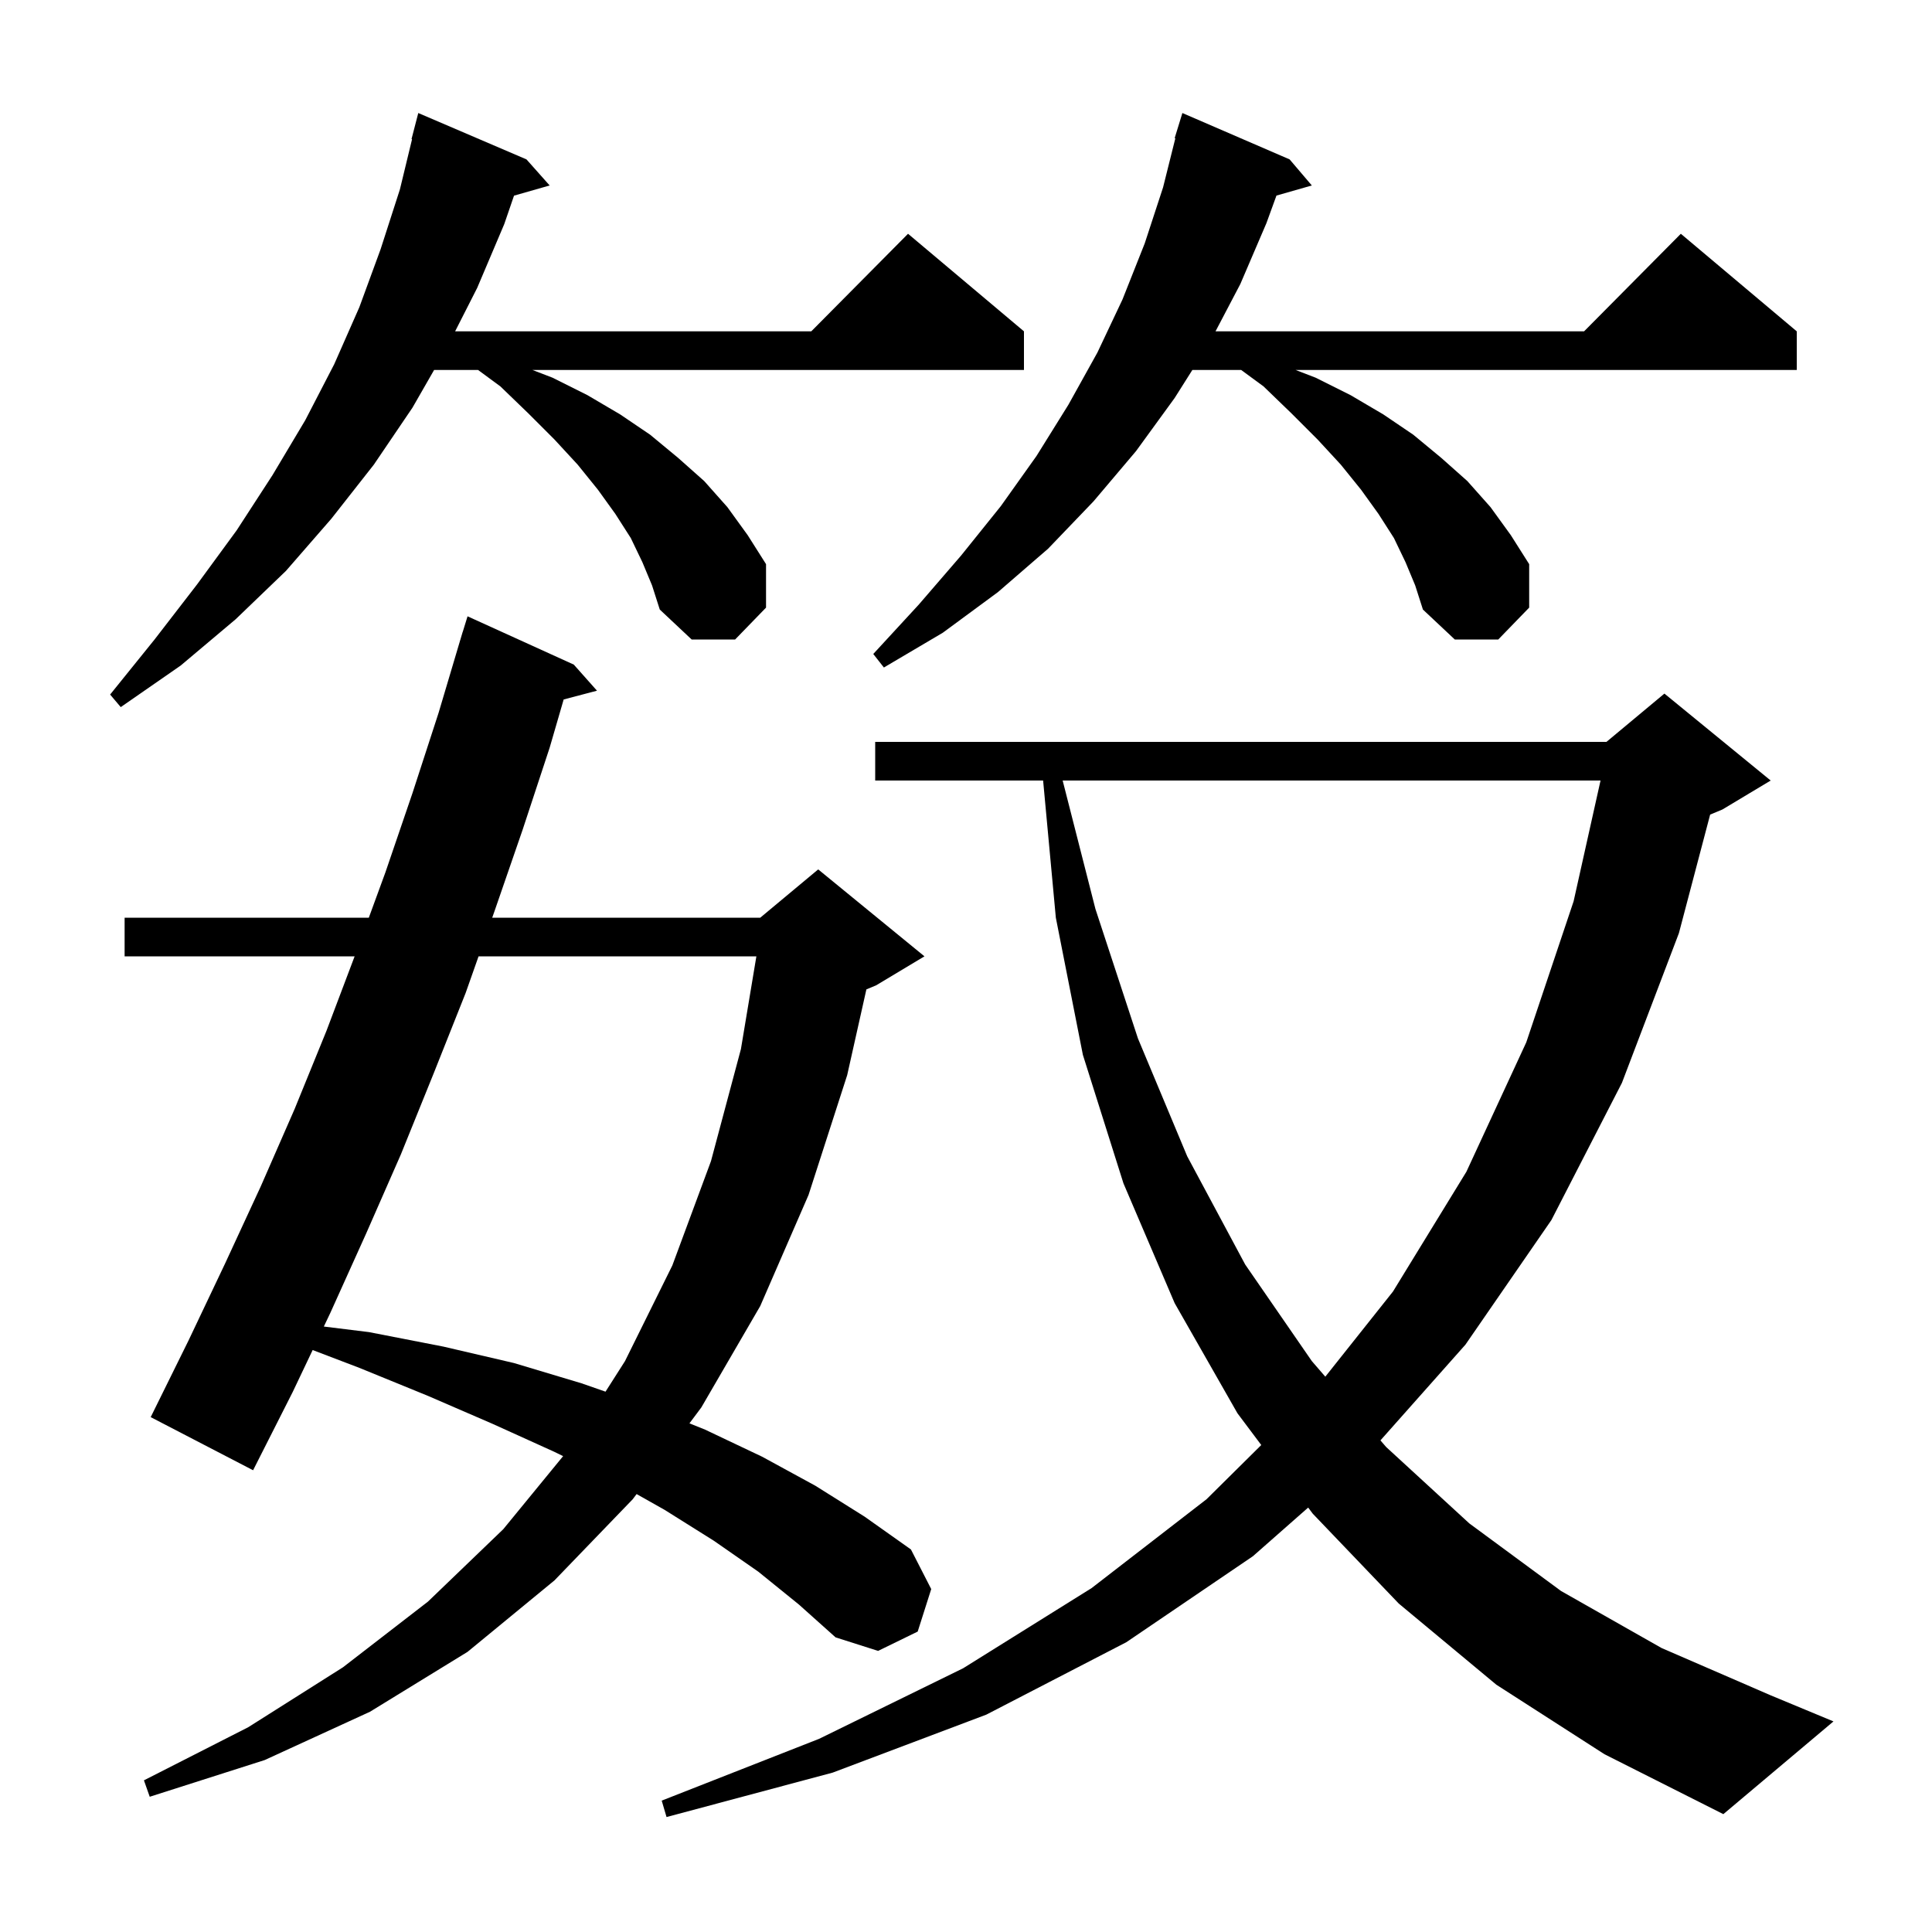 <svg xmlns="http://www.w3.org/2000/svg" xmlns:xlink="http://www.w3.org/1999/xlink" version="1.1" baseProfile="full" viewBox="0 0 200 200" width="200" height="200">
<g fill="black">
<path d="M 154.9 174.4 L 144.8 166.0 L 135.9 156.7 L 135.422 156.063 L 129.7 161.1 L 116.6 170.0 L 102.1 177.5 L 86.2 183.5 L 69.0 188.1 L 68.5 186.4 L 84.8 180.0 L 99.7 172.7 L 113.0 164.4 L 124.9 155.2 L 130.566 149.588 L 128.1 146.3 L 121.6 134.9 L 116.3 122.5 L 112.1 109.2 L 109.3 95.0 L 107.983 80.8 L 90.6 80.8 L 90.6 76.8 L 166.3 76.8 L 172.3 71.8 L 183.3 80.8 L 178.3 83.8 L 177.033 84.328 L 173.8 96.6 L 167.9 112.1 L 160.6 126.3 L 151.7 139.2 L 142.902 149.109 L 143.5 149.8 L 152.1 157.7 L 161.6 164.7 L 172.0 170.6 L 183.3 175.5 L 189.8 178.2 L 178.4 187.8 L 166.1 181.6 Z M 78.5 162.7 L 73.9 159.5 L 68.8 156.3 L 65.9 154.665 L 65.5 155.2 L 57.4 163.6 L 48.4 171.0 L 38.3 177.2 L 27.4 182.2 L 15.5 186.0 L 14.9 184.3 L 25.7 178.8 L 35.5 172.6 L 44.3 165.8 L 52.1 158.3 L 58.294 150.739 L 57.4 150.3 L 51.0 147.4 L 44.3 144.5 L 37.2 141.6 L 32.366 139.756 L 30.3 144.1 L 26.2 152.2 L 15.6 146.7 L 19.5 138.8 L 23.3 130.8 L 27.0 122.8 L 30.5 114.8 L 33.8 106.7 L 36.711 99.0 L 12.9 99.0 L 12.9 95.0 L 38.18 95.0 L 39.9 90.3 L 42.7 82.1 L 45.4 73.8 L 47.602 66.4 L 47.6 66.4 L 47.673 66.164 L 47.9 65.4 L 47.907 65.402 L 48.4 63.8 L 59.4 68.8 L 61.8 71.5 L 58.351 72.408 L 56.9 77.4 L 54.1 85.9 L 51.2 94.3 L 50.953 95.0 L 78.7 95.0 L 84.7 90.0 L 95.7 99.0 L 90.7 102.0 L 89.688 102.422 L 87.7 111.3 L 83.7 123.7 L 78.7 135.2 L 72.6 145.7 L 71.372 147.343 L 73.0 148.0 L 78.9 150.8 L 84.4 153.8 L 89.5 157.0 L 94.3 160.4 L 96.4 164.5 L 95.0 168.9 L 90.9 170.9 L 86.5 169.5 L 82.7 166.1 Z M 49.541 99.0 L 48.2 102.8 L 44.9 111.1 L 41.5 119.5 L 37.9 127.7 L 34.2 135.9 L 33.523 137.323 L 38.2 137.9 L 45.9 139.4 L 53.2 141.1 L 60.2 143.2 L 62.683 144.065 L 64.7 140.9 L 69.6 131.0 L 73.6 120.2 L 76.7 108.6 L 78.3 99.0 Z M 110.006 80.8 L 113.4 94.1 L 117.8 107.5 L 122.9 119.7 L 128.9 130.9 L 135.8 140.9 L 137.196 142.514 L 144.2 133.7 L 151.8 121.3 L 158.0 107.9 L 162.9 93.3 L 165.687 80.8 Z M 66.5 58.2 L 65.3 55.7 L 63.7 53.2 L 61.9 50.7 L 59.8 48.1 L 57.4 45.5 L 54.7 42.8 L 51.8 40.0 L 49.488 38.3 L 44.938 38.3 L 42.7 42.2 L 38.7 48.1 L 34.3 53.7 L 29.6 59.1 L 24.4 64.1 L 18.7 68.9 L 12.5 73.2 L 11.4 71.9 L 16.0 66.2 L 20.4 60.5 L 24.5 54.9 L 28.2 49.2 L 31.6 43.5 L 34.6 37.7 L 37.2 31.8 L 39.4 25.8 L 41.4 19.6 L 42.656 14.41 L 42.6 14.4 L 43.3 11.7 L 54.5 16.5 L 56.9 19.2 L 53.211 20.254 L 52.2 23.2 L 49.4 29.8 L 47.114 34.3 L 83.983 34.3 L 94.0 24.2 L 106.0 34.3 L 106.0 38.3 L 55.12 38.3 L 57.2 39.1 L 60.8 40.9 L 64.2 42.9 L 67.3 45.0 L 70.2 47.4 L 72.9 49.8 L 75.3 52.5 L 77.4 55.4 L 79.3 58.4 L 79.3 62.9 L 76.1 66.2 L 71.6 66.2 L 68.3 63.1 L 67.5 60.6 Z M 145.5 58.2 L 144.3 55.7 L 142.7 53.2 L 140.9 50.7 L 138.8 48.1 L 136.4 45.5 L 133.7 42.8 L 130.8 40.0 L 128.488 38.3 L 123.432 38.3 L 121.6 41.2 L 117.6 46.7 L 113.2 51.9 L 108.5 56.8 L 103.3 61.3 L 97.6 65.5 L 91.5 69.1 L 90.4 67.7 L 95.1 62.6 L 99.5 57.5 L 103.6 52.4 L 107.3 47.2 L 110.6 41.9 L 113.6 36.5 L 116.2 31.0 L 118.5 25.2 L 120.4 19.4 L 121.672 14.313 L 121.6 14.3 L 122.4 11.7 L 133.5 16.5 L 135.8 19.2 L 132.138 20.246 L 131.1 23.1 L 128.4 29.4 L 125.83 34.3 L 163.983 34.3 L 174.0 24.2 L 186.0 34.3 L 186.0 38.3 L 134.12 38.3 L 136.2 39.1 L 139.8 40.9 L 143.2 42.9 L 146.3 45.0 L 149.2 47.4 L 151.9 49.8 L 154.3 52.5 L 156.4 55.4 L 158.3 58.4 L 158.3 62.9 L 155.1 66.2 L 150.6 66.2 L 147.3 63.1 L 146.5 60.6 Z " />
</g>
</svg>
